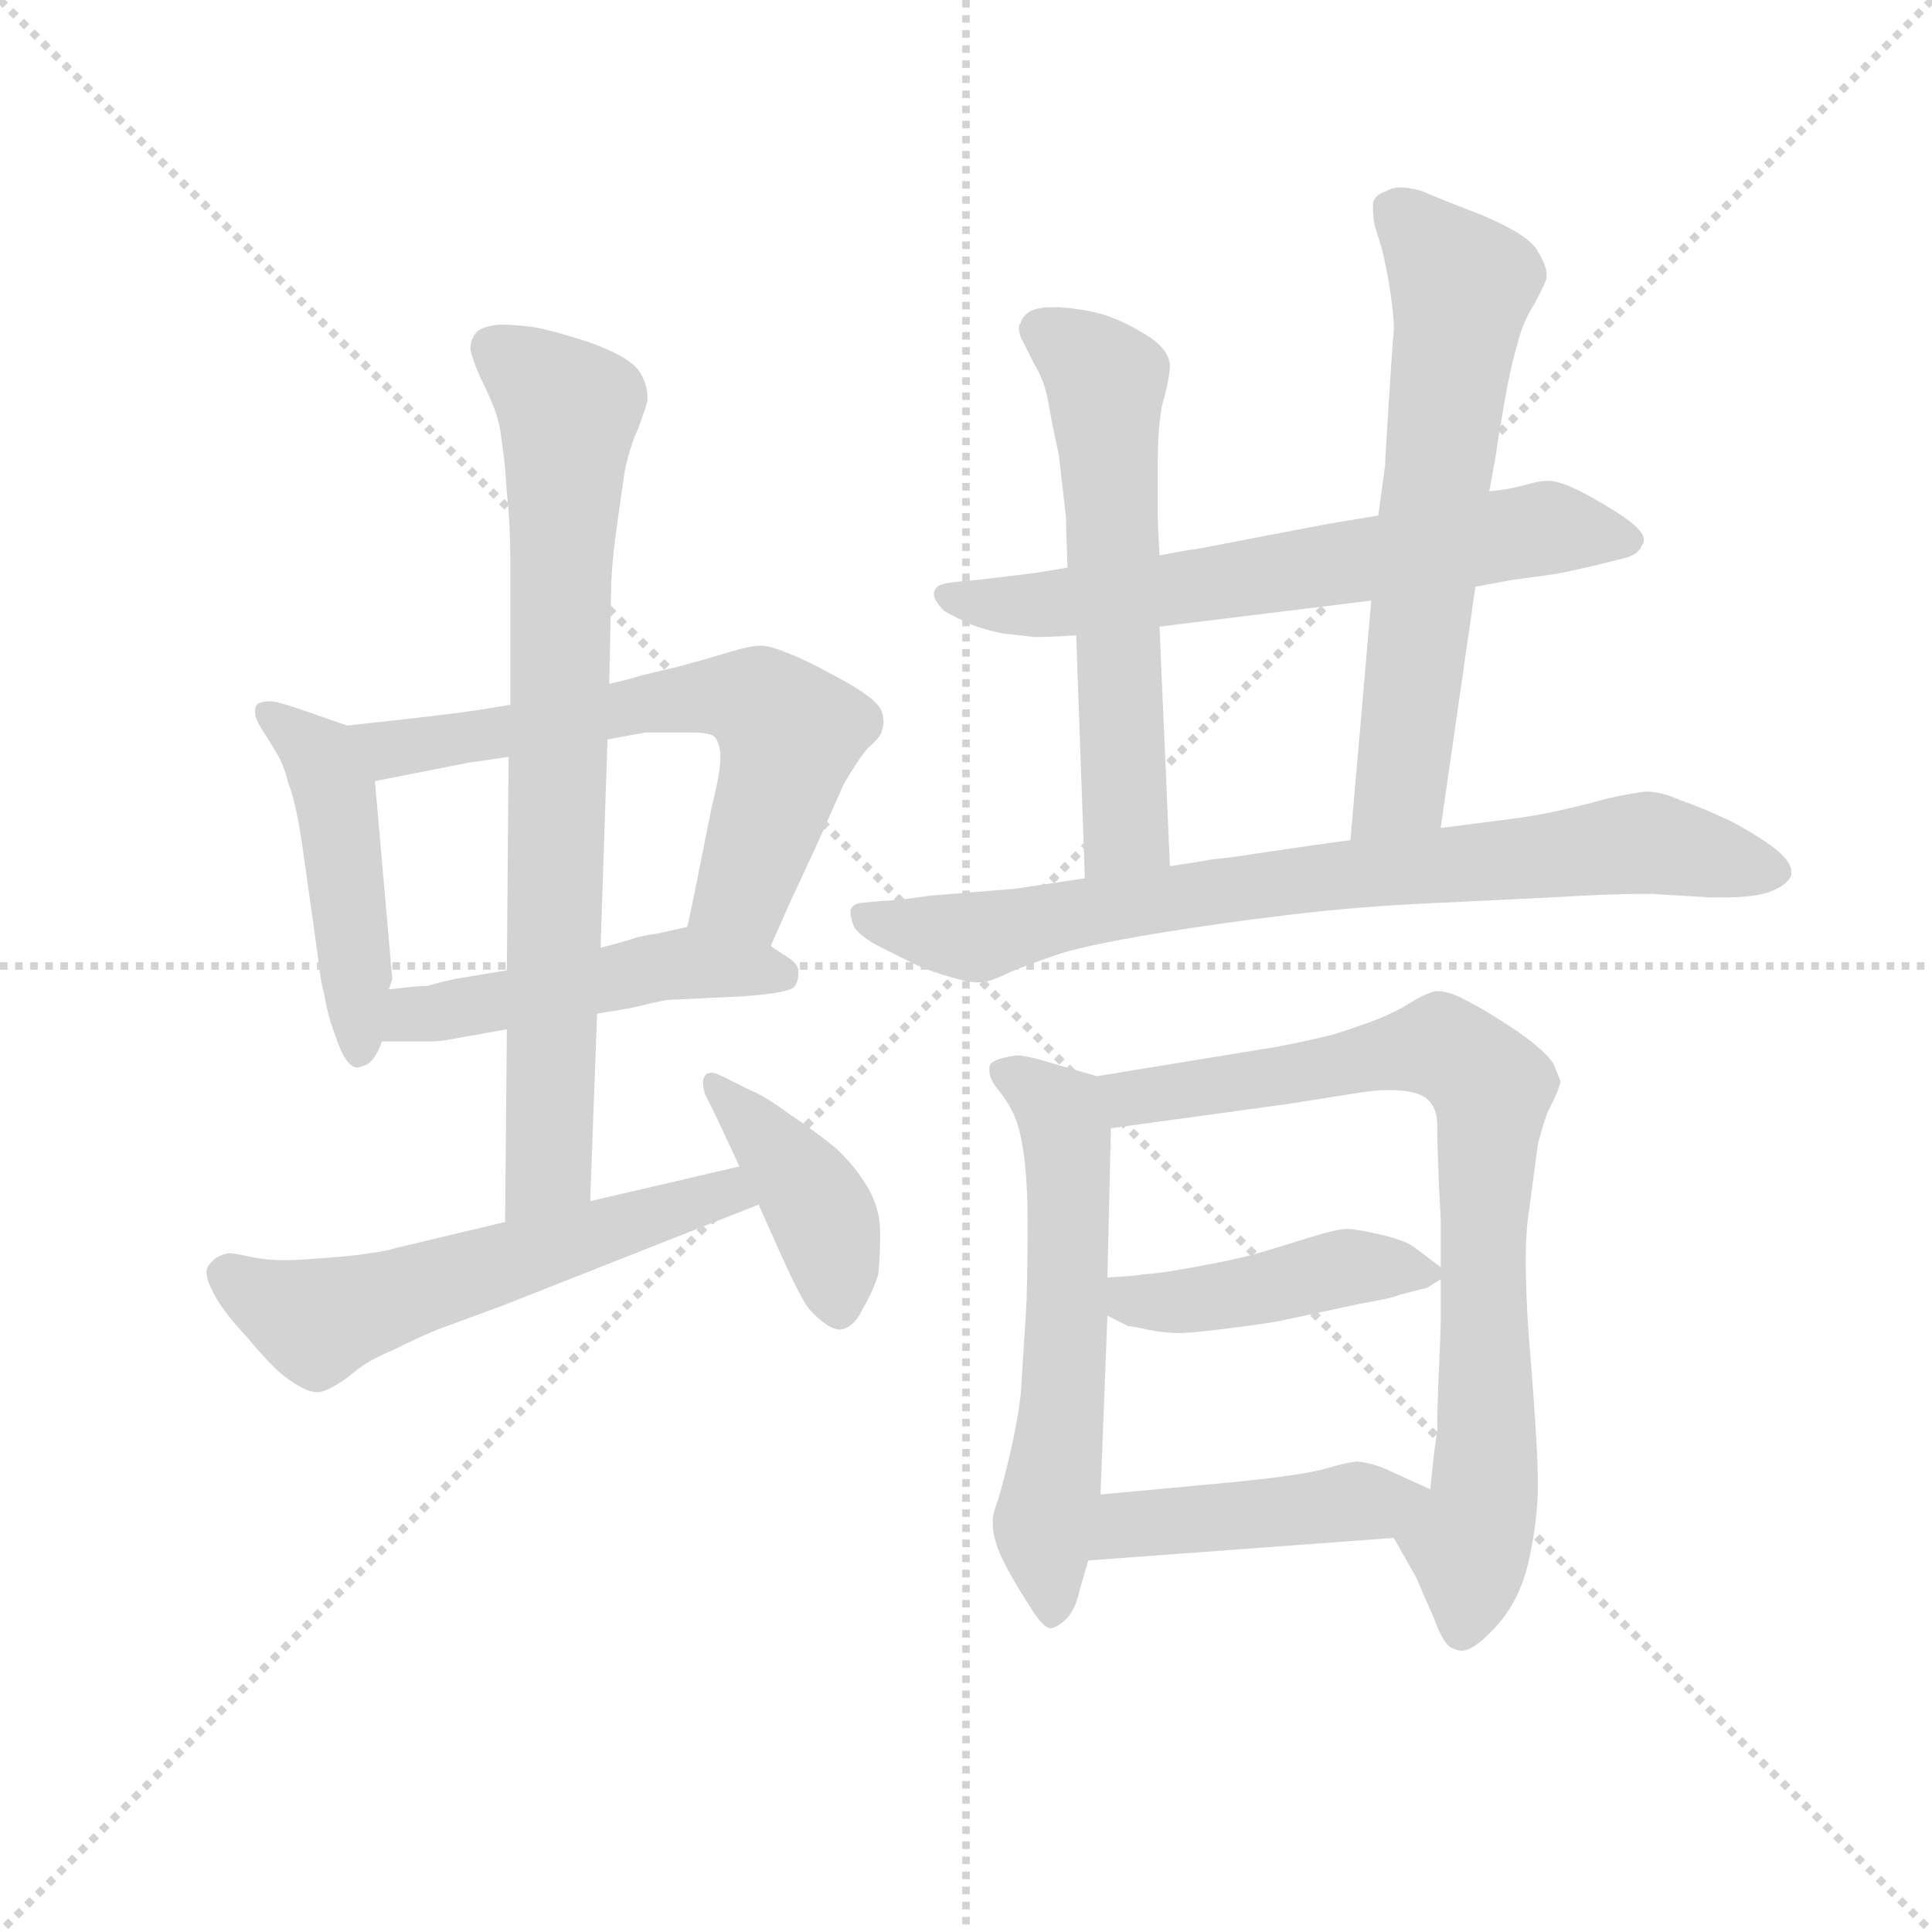<svg version="1.1" viewBox="0 0 1024 1024" xmlns="http://www.w3.org/2000/svg">
  <g stroke="lightgray" stroke-dasharray="1,1" stroke-width="1" transform="scale(4, 4)">
    <line x1="0" y1="0" x2="256" y2="256"></line>
    <line x1="256" y1="0" x2="0" y2="256"></line>
    <line x1="128" y1="0" x2="128" y2="256"></line>
    <line x1="0" y1="128" x2="256" y2="128"></line>
  </g>
  <g transform="scale(0.92, -0.92) translate(60, -830)">
    <style type="text/css">
      
        @keyframes keyframes0 {
          from {
            stroke: blue;
            stroke-dashoffset: 469;
            stroke-width: 128;
          }
          60% {
            animation-timing-function: step-end;
            stroke: blue;
            stroke-dashoffset: 0;
            stroke-width: 128;
          }
          to {
            stroke: black;
            stroke-width: 1024;
          }
        }
        #make-me-a-hanzi-animation-0 {
          animation: keyframes0 0.632s both;
          animation-delay: 0s;
          animation-timing-function: linear;
        }
      
        @keyframes keyframes1 {
          from {
            stroke: blue;
            stroke-dashoffset: 640;
            stroke-width: 128;
          }
          68% {
            animation-timing-function: step-end;
            stroke: blue;
            stroke-dashoffset: 0;
            stroke-width: 128;
          }
          to {
            stroke: black;
            stroke-width: 1024;
          }
        }
        #make-me-a-hanzi-animation-1 {
          animation: keyframes1 0.771s both;
          animation-delay: 0.632s;
          animation-timing-function: linear;
        }
      
        @keyframes keyframes2 {
          from {
            stroke: blue;
            stroke-dashoffset: 486;
            stroke-width: 128;
          }
          61% {
            animation-timing-function: step-end;
            stroke: blue;
            stroke-dashoffset: 0;
            stroke-width: 128;
          }
          to {
            stroke: black;
            stroke-width: 1024;
          }
        }
        #make-me-a-hanzi-animation-2 {
          animation: keyframes2 0.646s both;
          animation-delay: 1.403s;
          animation-timing-function: linear;
        }
      
        @keyframes keyframes3 {
          from {
            stroke: blue;
            stroke-dashoffset: 779;
            stroke-width: 128;
          }
          72% {
            animation-timing-function: step-end;
            stroke: blue;
            stroke-dashoffset: 0;
            stroke-width: 128;
          }
          to {
            stroke: black;
            stroke-width: 1024;
          }
        }
        #make-me-a-hanzi-animation-3 {
          animation: keyframes3 0.884s both;
          animation-delay: 2.048s;
          animation-timing-function: linear;
        }
      
        @keyframes keyframes4 {
          from {
            stroke: blue;
            stroke-dashoffset: 572;
            stroke-width: 128;
          }
          65% {
            animation-timing-function: step-end;
            stroke: blue;
            stroke-dashoffset: 0;
            stroke-width: 128;
          }
          to {
            stroke: black;
            stroke-width: 1024;
          }
        }
        #make-me-a-hanzi-animation-4 {
          animation: keyframes4 0.715s both;
          animation-delay: 2.932s;
          animation-timing-function: linear;
        }
      
        @keyframes keyframes5 {
          from {
            stroke: blue;
            stroke-dashoffset: 412;
            stroke-width: 128;
          }
          57% {
            animation-timing-function: step-end;
            stroke: blue;
            stroke-dashoffset: 0;
            stroke-width: 128;
          }
          to {
            stroke: black;
            stroke-width: 1024;
          }
        }
        #make-me-a-hanzi-animation-5 {
          animation: keyframes5 0.585s both;
          animation-delay: 3.647s;
          animation-timing-function: linear;
        }
      
        @keyframes keyframes6 {
          from {
            stroke: blue;
            stroke-dashoffset: 655;
            stroke-width: 128;
          }
          68% {
            animation-timing-function: step-end;
            stroke: blue;
            stroke-dashoffset: 0;
            stroke-width: 128;
          }
          to {
            stroke: black;
            stroke-width: 1024;
          }
        }
        #make-me-a-hanzi-animation-6 {
          animation: keyframes6 0.783s both;
          animation-delay: 4.233s;
          animation-timing-function: linear;
        }
      
        @keyframes keyframes7 {
          from {
            stroke: blue;
            stroke-dashoffset: 592;
            stroke-width: 128;
          }
          66% {
            animation-timing-function: step-end;
            stroke: blue;
            stroke-dashoffset: 0;
            stroke-width: 128;
          }
          to {
            stroke: black;
            stroke-width: 1024;
          }
        }
        #make-me-a-hanzi-animation-7 {
          animation: keyframes7 0.732s both;
          animation-delay: 5.016s;
          animation-timing-function: linear;
        }
      
        @keyframes keyframes8 {
          from {
            stroke: blue;
            stroke-dashoffset: 642;
            stroke-width: 128;
          }
          68% {
            animation-timing-function: step-end;
            stroke: blue;
            stroke-dashoffset: 0;
            stroke-width: 128;
          }
          to {
            stroke: black;
            stroke-width: 1024;
          }
        }
        #make-me-a-hanzi-animation-8 {
          animation: keyframes8 0.772s both;
          animation-delay: 5.748s;
          animation-timing-function: linear;
        }
      
        @keyframes keyframes9 {
          from {
            stroke: blue;
            stroke-dashoffset: 793;
            stroke-width: 128;
          }
          72% {
            animation-timing-function: step-end;
            stroke: blue;
            stroke-dashoffset: 0;
            stroke-width: 128;
          }
          to {
            stroke: black;
            stroke-width: 1024;
          }
        }
        #make-me-a-hanzi-animation-9 {
          animation: keyframes9 0.895s both;
          animation-delay: 6.52s;
          animation-timing-function: linear;
        }
      
        @keyframes keyframes10 {
          from {
            stroke: blue;
            stroke-dashoffset: 593;
            stroke-width: 128;
          }
          66% {
            animation-timing-function: step-end;
            stroke: blue;
            stroke-dashoffset: 0;
            stroke-width: 128;
          }
          to {
            stroke: black;
            stroke-width: 1024;
          }
        }
        #make-me-a-hanzi-animation-10 {
          animation: keyframes10 0.733s both;
          animation-delay: 7.415s;
          animation-timing-function: linear;
        }
      
        @keyframes keyframes11 {
          from {
            stroke: blue;
            stroke-dashoffset: 802;
            stroke-width: 128;
          }
          72% {
            animation-timing-function: step-end;
            stroke: blue;
            stroke-dashoffset: 0;
            stroke-width: 128;
          }
          to {
            stroke: black;
            stroke-width: 1024;
          }
        }
        #make-me-a-hanzi-animation-11 {
          animation: keyframes11 0.903s both;
          animation-delay: 8.148s;
          animation-timing-function: linear;
        }
      
        @keyframes keyframes12 {
          from {
            stroke: blue;
            stroke-dashoffset: 439;
            stroke-width: 128;
          }
          59% {
            animation-timing-function: step-end;
            stroke: blue;
            stroke-dashoffset: 0;
            stroke-width: 128;
          }
          to {
            stroke: black;
            stroke-width: 1024;
          }
        }
        #make-me-a-hanzi-animation-12 {
          animation: keyframes12 0.607s both;
          animation-delay: 9.051s;
          animation-timing-function: linear;
        }
      
        @keyframes keyframes13 {
          from {
            stroke: blue;
            stroke-dashoffset: 445;
            stroke-width: 128;
          }
          59% {
            animation-timing-function: step-end;
            stroke: blue;
            stroke-dashoffset: 0;
            stroke-width: 128;
          }
          to {
            stroke: black;
            stroke-width: 1024;
          }
        }
        #make-me-a-hanzi-animation-13 {
          animation: keyframes13 0.612s both;
          animation-delay: 9.658s;
          animation-timing-function: linear;
        }
      
    </style>
    
      <path d="M 140 412 L 117 420 Q 100 426 96 426 Q 90 426 88 424 Q 87 423 87 421 L 87 418 Q 88 414 92 408 Q 96 402 100 395 Q 104 388 106 379 Q 110 370 114 344 L 123 280 Q 124 268 127 256 Q 129 244 133 234 Q 139 215 146 215 Q 152 216 155 220 Q 158 224 160 230 L 164 260 L 166 266 L 156 380 C 154 407 154 407 140 412 Z" fill="lightgray"></path>
    
      <path d="M 384 285 L 396 312 L 410 342 L 426 378 Q 434 392 440 399 Q 448 406 448 409 Q 449 411 449 414 Q 449 417 448 420 Q 446 427 424 439 Q 402 451 393 454 Q 384 458 378 458 Q 372 458 359 454 Q 346 450 331 446 L 310 441 Q 304 439 291 436 L 234 424 L 216 421 Q 196 418 140 412 C 110 409 127 374 156 380 L 212 391 Q 214 391 233 394 L 290 404 L 312 408 L 338 408 Q 348 408 351 406 Q 354 404 355 396 L 355 393 Q 355 385 350 365 L 340 315 L 336 296 C 330 267 372 258 384 285 Z" fill="lightgray"></path>
    
      <path d="M 160 230 L 188 230 Q 194 230 204 232 L 232 237 L 284 246 L 302 249 Q 307 250 315 252 Q 324 254 326 254 L 368 256 Q 396 258 398 262 Q 400 265 400 270 Q 400 274 396 277 L 384 285 C 360 301 360 301 336 296 L 318 292 Q 316 292 307 290 Q 298 287 286 284 L 232 271 L 202 266 Q 193 264 186 262 Q 180 262 164 260 C 134 256 130 230 160 230 Z" fill="lightgray"></path>
    
      <path d="M 232 237 L 231 126 C 231 96 279 108 280 138 L 284 246 L 286 284 L 290 404 L 291 436 L 292 486 Q 292 502 295 524 Q 298 546 300 559 Q 303 573 308 584 Q 312 595 313 599 L 313 601 Q 313 608 309 615 Q 304 624 279 633 Q 254 641 244 642 Q 234 643 228 643 Q 217 642 214 638 Q 211 634 211 629 Q 212 623 217 612 Q 222 602 225 594 Q 228 586 229 576 Q 231 564 232 546 Q 234 528 234 507 L 234 424 L 233 394 L 232 271 L 232 237 Z" fill="lightgray"></path>
    
      <path d="M 231 126 L 168 111 Q 158 108 136 106 Q 113 104 104 104 Q 93 104 84 106 Q 75 108 72 108 Q 65 107 61 102 Q 59 100 59 97 Q 59 93 62 87 Q 67 76 82 60 Q 97 42 104 37 Q 116 28 122 28 L 124 28 Q 130 29 141 37 Q 151 46 166 52 Q 182 60 192 64 L 230 78 L 377 136 C 405 147 395 165 366 158 L 280 138 L 231 126 Z" fill="lightgray"></path>
    
      <path d="M 377 136 L 386 116 Q 400 84 406 76 Q 417 64 424 64 Q 432 65 437 76 Q 443 86 446 96 Q 447 105 447 114 L 447 123 Q 446 137 438 149 Q 431 160 421 169 Q 410 178 395 188 Q 380 199 372 202 L 356 210 Q 352 212 350 212 Q 347 212 346 210 Q 345 209 345 206 Q 345 204 346 200 L 352 188 L 366 158 L 377 136 Z" fill="lightgray"></path>
    
      <path d="M 790 492 L 812 496 L 834 499 Q 836 499 858 504 L 874 508 Q 884 510 886 516 Q 887 517 887 519 Q 887 522 884 525 Q 880 530 863 540 Q 846 550 838 552 Q 835 553 832 553 Q 828 553 824 552 L 812 549 Q 808 548 798 547 L 734 533 L 704 528 L 631 514 Q 623 513 608 510 L 555 503 L 537 500 L 504 496 L 493 495 Q 482 494 480 492 Q 478 490 478 488 Q 478 484 484 478 Q 491 474 500 470 Q 508 467 518 465 Q 528 464 536 463 Q 546 463 560 464 L 608 469 L 730 484 L 790 492 Z" fill="lightgray"></path>
    
      <path d="M 608 510 L 607 530 L 607 563 Q 607 590 611 602 Q 614 614 614 619 Q 614 624 610 629 Q 606 634 597 639 Q 589 644 578 648 Q 566 652 550 653 L 545 653 Q 539 653 534 651 Q 529 648 528 644 Q 527 643 527 641 Q 527 637 530 632 L 536 620 Q 542 610 544 598 Q 546 586 550 568 L 554 533 L 555 503 L 560 464 L 565 324 C 566 294 615 301 614 331 L 608 469 L 608 510 Z" fill="lightgray"></path>
    
      <path d="M 770 353 L 790 492 L 798 547 L 802 569 Q 802 571 806 594 Q 810 618 814 631 Q 817 644 824 655 Q 830 666 831 670 L 831 672 Q 831 677 826 685 Q 822 694 794 706 Q 768 716 759 720 Q 752 722 747 722 Q 742 722 739 720 Q 732 718 731 713 L 731 709 Q 731 705 732 700 L 736 687 Q 738 679 740 668 Q 743 650 743 640 Q 742 629 740 597 Q 738 566 738 562 L 734 533 L 730 484 L 718 346 C 715 316 766 323 770 353 Z" fill="lightgray"></path>
    
      <path d="M 565 324 L 525 318 L 476 314 Q 455 311 448 311 L 438 310 Q 432 310 430 306 L 430 304 Q 430 301 432 296 Q 436 290 448 284 L 468 274 Q 477 270 488 267 Q 498 264 504 264 Q 510 264 522 270 Q 534 275 552 281 Q 569 286 605 292 Q 641 298 683 303 Q 724 308 772 310 L 834 313 Q 868 315 884 315 L 892 315 L 925 313 L 934 313 Q 950 313 959 316 Q 970 320 972 326 L 972 328 Q 972 333 964 340 Q 954 348 937 357 Q 920 365 908 369 Q 897 374 888 374 Q 880 373 866 370 Q 852 366 838 363 Q 825 360 809 358 L 770 353 L 718 346 L 696 343 L 662 338 Q 650 336 639 335 Q 628 333 614 331 L 565 324 Z" fill="lightgray"></path>
    
      <path d="M 572 210 L 551 216 Q 532 222 526 222 Q 510 220 510 215 L 510 213 Q 510 208 516 201 Q 523 192 526 183 Q 532 164 532 126 Q 532 88 531 73 L 528 26 Q 526 10 522 -7 Q 518 -24 515 -34 Q 512 -42 512 -45 L 512 -49 Q 512 -55 516 -65 Q 522 -78 533 -95 Q 541 -108 545 -108 L 546 -108 Q 550 -107 555 -102 Q 560 -96 562 -86 L 567 -69 L 574 -31 L 578 72 L 578 94 L 580 180 C 581 208 581 208 572 210 Z" fill="lightgray"></path>
    
      <path d="M 743 -56 L 756 -79 Q 758 -84 766 -102 Q 772 -119 778 -120 Q 780 -121 782 -121 Q 789 -121 801 -108 Q 816 -92 821 -68 Q 826 -45 826 -25 Q 826 -6 822 45 Q 819 79 819 104 Q 819 116 820 126 L 826 171 Q 830 186 832 190 Q 839 204 839 207 Q 838 210 835 217 Q 831 224 814 236 Q 796 248 784 254 Q 775 259 768 259 Q 766 259 764 258 Q 760 257 752 252 Q 744 247 734 243 Q 724 239 708 234 Q 692 230 676 227 L 572 210 C 542 205 550 176 580 180 L 682 194 L 720 200 Q 732 202 740 202 Q 756 202 762 197 Q 768 192 768 182 Q 768 171 769 147 L 770 128 L 770 100 L 770 93 L 770 70 Q 770 63 769 41 Q 768 20 768 6 Q 766 -7 764 -28 C 761 -58 728 -30 743 -56 Z" fill="lightgray"></path>
    
      <path d="M 578 72 L 590 66 Q 592 66 601 64 Q 611 62 620 62 Q 626 62 650 65 Q 674 68 682 70 L 724 79 Q 742 82 746 84 L 762 88 L 770 93 C 775 96 775 96 770 100 L 754 112 Q 748 116 734 119 Q 721 122 716 122 Q 710 122 691 116 Q 672 110 661 107 Q 650 104 628 100 Q 606 96 600 96 Q 595 95 578 94 C 548 92 551 85 578 72 Z" fill="lightgray"></path>
    
      <path d="M 567 -69 L 743 -56 C 773 -54 791 -40 764 -28 L 742 -18 Q 732 -13 722 -12 Q 718 -12 704 -16 Q 690 -20 649 -24 L 574 -31 C 544 -34 537 -71 567 -69 Z" fill="lightgray"></path>
    
    
      <clipPath id="make-me-a-hanzi-clip-0">
        <path d="M 140 412 L 117 420 Q 100 426 96 426 Q 90 426 88 424 Q 87 423 87 421 L 87 418 Q 88 414 92 408 Q 96 402 100 395 Q 104 388 106 379 Q 110 370 114 344 L 123 280 Q 124 268 127 256 Q 129 244 133 234 Q 139 215 146 215 Q 152 216 155 220 Q 158 224 160 230 L 164 260 L 166 266 L 156 380 C 154 407 154 407 140 412 Z"></path>
      </clipPath>
      <path clip-path="url(#make-me-a-hanzi-clip-0)" d="M 93 421 L 124 394 L 132 375 L 147 224" fill="none" id="make-me-a-hanzi-animation-0" stroke-dasharray="341 682" stroke-linecap="round"></path>
    
      <clipPath id="make-me-a-hanzi-clip-1">
        <path d="M 384 285 L 396 312 L 410 342 L 426 378 Q 434 392 440 399 Q 448 406 448 409 Q 449 411 449 414 Q 449 417 448 420 Q 446 427 424 439 Q 402 451 393 454 Q 384 458 378 458 Q 372 458 359 454 Q 346 450 331 446 L 310 441 Q 304 439 291 436 L 234 424 L 216 421 Q 196 418 140 412 C 110 409 127 374 156 380 L 212 391 Q 214 391 233 394 L 290 404 L 312 408 L 338 408 Q 348 408 351 406 Q 354 404 355 396 L 355 393 Q 355 385 350 365 L 340 315 L 336 296 C 330 267 372 258 384 285 Z"></path>
      </clipPath>
      <path clip-path="url(#make-me-a-hanzi-clip-1)" d="M 151 411 L 165 398 L 344 429 L 378 425 L 395 405 L 387 374 L 366 316 L 343 299" fill="none" id="make-me-a-hanzi-animation-1" stroke-dasharray="512 1024" stroke-linecap="round"></path>
    
      <clipPath id="make-me-a-hanzi-clip-2">
        <path d="M 160 230 L 188 230 Q 194 230 204 232 L 232 237 L 284 246 L 302 249 Q 307 250 315 252 Q 324 254 326 254 L 368 256 Q 396 258 398 262 Q 400 265 400 270 Q 400 274 396 277 L 384 285 C 360 301 360 301 336 296 L 318 292 Q 316 292 307 290 Q 298 287 286 284 L 232 271 L 202 266 Q 193 264 186 262 Q 180 262 164 260 C 134 256 130 230 160 230 Z"></path>
      </clipPath>
      <path clip-path="url(#make-me-a-hanzi-clip-2)" d="M 167 237 L 178 246 L 327 274 L 391 268" fill="none" id="make-me-a-hanzi-animation-2" stroke-dasharray="358 716" stroke-linecap="round"></path>
    
      <clipPath id="make-me-a-hanzi-clip-3">
        <path d="M 232 237 L 231 126 C 231 96 279 108 280 138 L 284 246 L 286 284 L 290 404 L 291 436 L 292 486 Q 292 502 295 524 Q 298 546 300 559 Q 303 573 308 584 Q 312 595 313 599 L 313 601 Q 313 608 309 615 Q 304 624 279 633 Q 254 641 244 642 Q 234 643 228 643 Q 217 642 214 638 Q 211 634 211 629 Q 212 623 217 612 Q 222 602 225 594 Q 228 586 229 576 Q 231 564 232 546 Q 234 528 234 507 L 234 424 L 233 394 L 232 271 L 232 237 Z"></path>
      </clipPath>
      <path clip-path="url(#make-me-a-hanzi-clip-3)" d="M 225 629 L 268 593 L 256 157 L 236 134" fill="none" id="make-me-a-hanzi-animation-3" stroke-dasharray="651 1302" stroke-linecap="round"></path>
    
      <clipPath id="make-me-a-hanzi-clip-4">
        <path d="M 231 126 L 168 111 Q 158 108 136 106 Q 113 104 104 104 Q 93 104 84 106 Q 75 108 72 108 Q 65 107 61 102 Q 59 100 59 97 Q 59 93 62 87 Q 67 76 82 60 Q 97 42 104 37 Q 116 28 122 28 L 124 28 Q 130 29 141 37 Q 151 46 166 52 Q 182 60 192 64 L 230 78 L 377 136 C 405 147 395 165 366 158 L 280 138 L 231 126 Z"></path>
      </clipPath>
      <path clip-path="url(#make-me-a-hanzi-clip-4)" d="M 71 95 L 123 69 L 348 140 L 359 143 L 368 138" fill="none" id="make-me-a-hanzi-animation-4" stroke-dasharray="444 888" stroke-linecap="round"></path>
    
      <clipPath id="make-me-a-hanzi-clip-5">
        <path d="M 377 136 L 386 116 Q 400 84 406 76 Q 417 64 424 64 Q 432 65 437 76 Q 443 86 446 96 Q 447 105 447 114 L 447 123 Q 446 137 438 149 Q 431 160 421 169 Q 410 178 395 188 Q 380 199 372 202 L 356 210 Q 352 212 350 212 Q 347 212 346 210 Q 345 209 345 206 Q 345 204 346 200 L 352 188 L 366 158 L 377 136 Z"></path>
      </clipPath>
      <path clip-path="url(#make-me-a-hanzi-clip-5)" d="M 350 207 L 410 137 L 423 75" fill="none" id="make-me-a-hanzi-animation-5" stroke-dasharray="284 568" stroke-linecap="round"></path>
    
      <clipPath id="make-me-a-hanzi-clip-6">
        <path d="M 790 492 L 812 496 L 834 499 Q 836 499 858 504 L 874 508 Q 884 510 886 516 Q 887 517 887 519 Q 887 522 884 525 Q 880 530 863 540 Q 846 550 838 552 Q 835 553 832 553 Q 828 553 824 552 L 812 549 Q 808 548 798 547 L 734 533 L 704 528 L 631 514 Q 623 513 608 510 L 555 503 L 537 500 L 504 496 L 493 495 Q 482 494 480 492 Q 478 490 478 488 Q 478 484 484 478 Q 491 474 500 470 Q 508 467 518 465 Q 528 464 536 463 Q 546 463 560 464 L 608 469 L 730 484 L 790 492 Z"></path>
      </clipPath>
      <path clip-path="url(#make-me-a-hanzi-clip-6)" d="M 486 486 L 541 481 L 831 526 L 881 520" fill="none" id="make-me-a-hanzi-animation-6" stroke-dasharray="527 1054" stroke-linecap="round"></path>
    
      <clipPath id="make-me-a-hanzi-clip-7">
        <path d="M 608 510 L 607 530 L 607 563 Q 607 590 611 602 Q 614 614 614 619 Q 614 624 610 629 Q 606 634 597 639 Q 589 644 578 648 Q 566 652 550 653 L 545 653 Q 539 653 534 651 Q 529 648 528 644 Q 527 643 527 641 Q 527 637 530 632 L 536 620 Q 542 610 544 598 Q 546 586 550 568 L 554 533 L 555 503 L 560 464 L 565 324 C 566 294 615 301 614 331 L 608 469 L 608 510 Z"></path>
      </clipPath>
      <path clip-path="url(#make-me-a-hanzi-clip-7)" d="M 537 639 L 555 631 L 577 610 L 589 353 L 570 332" fill="none" id="make-me-a-hanzi-animation-7" stroke-dasharray="464 928" stroke-linecap="round"></path>
    
      <clipPath id="make-me-a-hanzi-clip-8">
        <path d="M 770 353 L 790 492 L 798 547 L 802 569 Q 802 571 806 594 Q 810 618 814 631 Q 817 644 824 655 Q 830 666 831 670 L 831 672 Q 831 677 826 685 Q 822 694 794 706 Q 768 716 759 720 Q 752 722 747 722 Q 742 722 739 720 Q 732 718 731 713 L 731 709 Q 731 705 732 700 L 736 687 Q 738 679 740 668 Q 743 650 743 640 Q 742 629 740 597 Q 738 566 738 562 L 734 533 L 730 484 L 718 346 C 715 316 766 323 770 353 Z"></path>
      </clipPath>
      <path clip-path="url(#make-me-a-hanzi-clip-8)" d="M 740 711 L 782 666 L 748 380 L 724 353" fill="none" id="make-me-a-hanzi-animation-8" stroke-dasharray="514 1028" stroke-linecap="round"></path>
    
      <clipPath id="make-me-a-hanzi-clip-9">
        <path d="M 565 324 L 525 318 L 476 314 Q 455 311 448 311 L 438 310 Q 432 310 430 306 L 430 304 Q 430 301 432 296 Q 436 290 448 284 L 468 274 Q 477 270 488 267 Q 498 264 504 264 Q 510 264 522 270 Q 534 275 552 281 Q 569 286 605 292 Q 641 298 683 303 Q 724 308 772 310 L 834 313 Q 868 315 884 315 L 892 315 L 925 313 L 934 313 Q 950 313 959 316 Q 970 320 972 326 L 972 328 Q 972 333 964 340 Q 954 348 937 357 Q 920 365 908 369 Q 897 374 888 374 Q 880 373 866 370 Q 852 366 838 363 Q 825 360 809 358 L 770 353 L 718 346 L 696 343 L 662 338 Q 650 336 639 335 Q 628 333 614 331 L 565 324 Z"></path>
      </clipPath>
      <path clip-path="url(#make-me-a-hanzi-clip-9)" d="M 436 305 L 460 295 L 503 290 L 647 318 L 878 344 L 965 327" fill="none" id="make-me-a-hanzi-animation-9" stroke-dasharray="665 1330" stroke-linecap="round"></path>
    
      <clipPath id="make-me-a-hanzi-clip-10">
        <path d="M 572 210 L 551 216 Q 532 222 526 222 Q 510 220 510 215 L 510 213 Q 510 208 516 201 Q 523 192 526 183 Q 532 164 532 126 Q 532 88 531 73 L 528 26 Q 526 10 522 -7 Q 518 -24 515 -34 Q 512 -42 512 -45 L 512 -49 Q 512 -55 516 -65 Q 522 -78 533 -95 Q 541 -108 545 -108 L 546 -108 Q 550 -107 555 -102 Q 560 -96 562 -86 L 567 -69 L 574 -31 L 578 72 L 578 94 L 580 180 C 581 208 581 208 572 210 Z"></path>
      </clipPath>
      <path clip-path="url(#make-me-a-hanzi-clip-10)" d="M 515 214 L 551 190 L 555 173 L 553 36 L 541 -47 L 546 -102" fill="none" id="make-me-a-hanzi-animation-10" stroke-dasharray="465 930" stroke-linecap="round"></path>
    
      <clipPath id="make-me-a-hanzi-clip-11">
        <path d="M 743 -56 L 756 -79 Q 758 -84 766 -102 Q 772 -119 778 -120 Q 780 -121 782 -121 Q 789 -121 801 -108 Q 816 -92 821 -68 Q 826 -45 826 -25 Q 826 -6 822 45 Q 819 79 819 104 Q 819 116 820 126 L 826 171 Q 830 186 832 190 Q 839 204 839 207 Q 838 210 835 217 Q 831 224 814 236 Q 796 248 784 254 Q 775 259 768 259 Q 766 259 764 258 Q 760 257 752 252 Q 744 247 734 243 Q 724 239 708 234 Q 692 230 676 227 L 572 210 C 542 205 550 176 580 180 L 682 194 L 720 200 Q 732 202 740 202 Q 756 202 762 197 Q 768 192 768 182 Q 768 171 769 147 L 770 128 L 770 100 L 770 93 L 770 70 Q 770 63 769 41 Q 768 20 768 6 Q 766 -7 764 -28 C 761 -58 728 -30 743 -56 Z"></path>
      </clipPath>
      <path clip-path="url(#make-me-a-hanzi-clip-11)" d="M 581 204 L 592 197 L 770 227 L 799 204 L 794 121 L 797 1 L 783 -110" fill="none" id="make-me-a-hanzi-animation-11" stroke-dasharray="674 1348" stroke-linecap="round"></path>
    
      <clipPath id="make-me-a-hanzi-clip-12">
        <path d="M 578 72 L 590 66 Q 592 66 601 64 Q 611 62 620 62 Q 626 62 650 65 Q 674 68 682 70 L 724 79 Q 742 82 746 84 L 762 88 L 770 93 C 775 96 775 96 770 100 L 754 112 Q 748 116 734 119 Q 721 122 716 122 Q 710 122 691 116 Q 672 110 661 107 Q 650 104 628 100 Q 606 96 600 96 Q 595 95 578 94 C 548 92 551 85 578 72 Z"></path>
      </clipPath>
      <path clip-path="url(#make-me-a-hanzi-clip-12)" d="M 585 89 L 592 80 L 616 80 L 717 100 L 762 97" fill="none" id="make-me-a-hanzi-animation-12" stroke-dasharray="311 622" stroke-linecap="round"></path>
    
      <clipPath id="make-me-a-hanzi-clip-13">
        <path d="M 567 -69 L 743 -56 C 773 -54 791 -40 764 -28 L 742 -18 Q 732 -13 722 -12 Q 718 -12 704 -16 Q 690 -20 649 -24 L 574 -31 C 544 -34 537 -71 567 -69 Z"></path>
      </clipPath>
      <path clip-path="url(#make-me-a-hanzi-clip-13)" d="M 574 -64 L 598 -47 L 757 -30" fill="none" id="make-me-a-hanzi-animation-13" stroke-dasharray="317 634" stroke-linecap="round"></path>
    
  </g>
</svg>